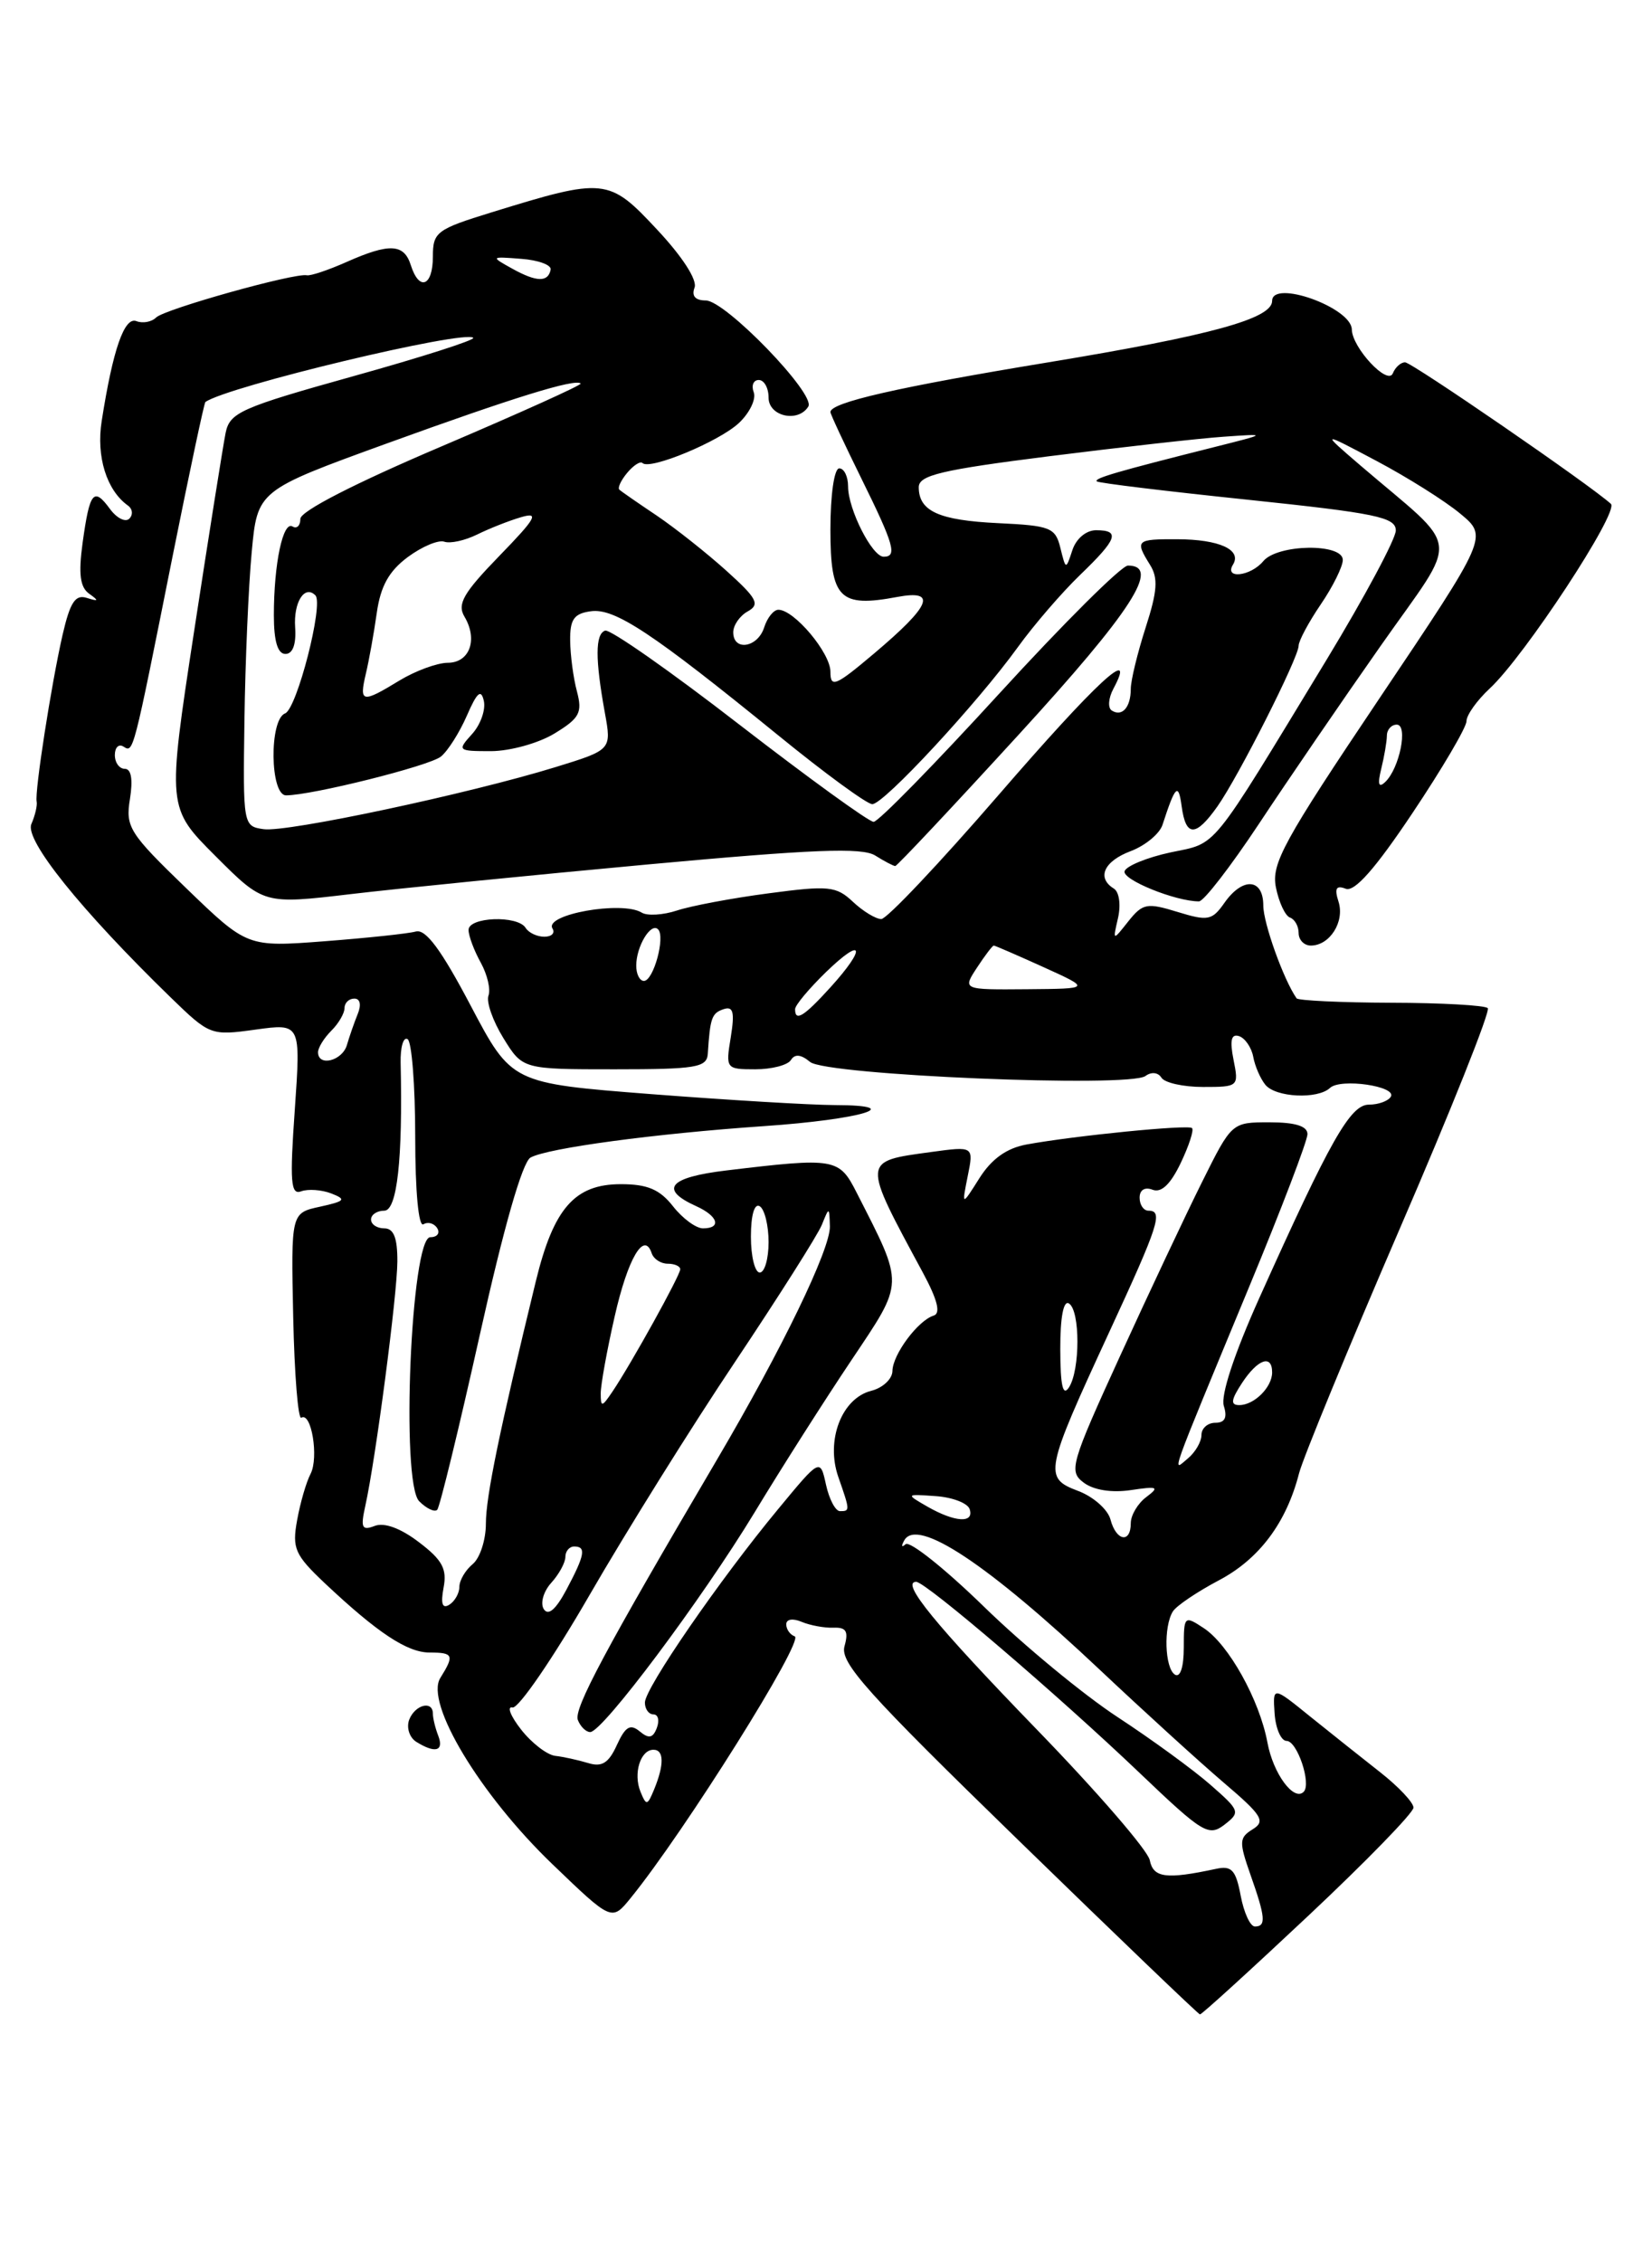 <?xml version="1.0" encoding="UTF-8" standalone="no"?>
<!DOCTYPE svg PUBLIC "-//W3C//DTD SVG 1.1//EN" "http://www.w3.org/Graphics/SVG/1.1/DTD/svg11.dtd" >
<svg xmlns="http://www.w3.org/2000/svg" xmlns:xlink="http://www.w3.org/1999/xlink" version="1.1" viewBox="0 0 187 256">
 <g >
 <path fill="currentColor"
d=" M 148.08 216.80 C 154.64 210.64 160.00 205.13 160.00 204.55 C 160.00 203.97 158.31 202.18 156.25 200.56 C 154.19 198.94 150.60 196.09 148.28 194.22 C 144.07 190.81 144.07 190.81 144.28 193.90 C 144.40 195.60 145.01 197.00 145.64 197.00 C 146.84 197.00 148.47 201.86 147.57 202.76 C 146.46 203.88 144.12 200.71 143.47 197.19 C 142.57 192.35 139.07 186.07 136.25 184.23 C 134.06 182.79 134.00 182.85 134.00 186.44 C 134.00 188.64 133.60 189.87 133.00 189.50 C 131.84 188.78 131.69 184.04 132.77 182.34 C 133.18 181.70 135.51 180.13 137.95 178.84 C 142.53 176.43 145.61 172.33 147.05 166.71 C 147.51 164.95 152.63 152.51 158.43 139.08 C 164.24 125.65 168.73 114.40 168.41 114.08 C 168.09 113.76 163.17 113.48 157.47 113.47 C 151.76 113.45 146.95 113.22 146.77 112.97 C 145.31 110.90 143.00 104.46 143.00 102.47 C 143.00 99.38 140.66 99.22 138.59 102.18 C 137.20 104.16 136.73 104.25 133.28 103.19 C 129.83 102.13 129.35 102.22 127.72 104.26 C 125.95 106.50 125.95 106.50 126.56 103.86 C 126.89 102.38 126.69 100.92 126.08 100.55 C 124.11 99.33 124.96 97.45 128.00 96.31 C 129.65 95.68 131.26 94.35 131.59 93.34 C 133.05 88.85 133.39 88.53 133.76 91.25 C 134.23 94.73 135.35 94.73 137.81 91.25 C 140.20 87.86 147.00 74.41 147.00 73.07 C 147.00 72.53 148.12 70.43 149.50 68.40 C 150.88 66.38 152.00 64.11 152.00 63.36 C 152.00 61.45 144.61 61.56 143.00 63.50 C 141.57 65.22 138.53 65.57 139.57 63.89 C 140.60 62.21 138.01 61.03 133.25 61.02 C 128.60 61.00 128.45 61.14 130.18 63.92 C 131.12 65.42 131.01 66.90 129.68 71.02 C 128.76 73.89 128.00 77.00 128.00 77.95 C 128.00 80.03 127.03 81.14 125.86 80.41 C 125.38 80.12 125.46 79.01 126.03 77.94 C 128.75 72.86 124.10 77.17 113.00 90.00 C 106.34 97.70 100.38 104.00 99.76 104.00 C 99.14 104.00 97.69 103.12 96.55 102.05 C 94.66 100.27 93.82 100.18 86.99 101.09 C 82.87 101.63 78.21 102.51 76.64 103.03 C 75.06 103.55 73.26 103.66 72.64 103.27 C 70.41 101.90 61.56 103.48 62.54 105.07 C 62.86 105.58 62.44 106.00 61.62 106.00 C 60.79 106.00 59.84 105.55 59.50 105.00 C 58.60 103.54 52.99 103.76 53.04 105.25 C 53.05 105.94 53.68 107.60 54.43 108.95 C 55.17 110.30 55.56 111.97 55.29 112.67 C 55.03 113.38 55.79 115.54 56.98 117.47 C 59.16 121.00 59.16 121.00 69.58 121.00 C 78.79 121.00 80.01 120.80 80.12 119.25 C 80.38 115.17 80.57 114.65 81.90 114.20 C 83.00 113.83 83.18 114.52 82.72 117.37 C 82.13 120.94 82.18 121.00 85.50 121.00 C 87.36 121.00 89.17 120.53 89.53 119.95 C 89.97 119.24 90.67 119.31 91.70 120.17 C 93.51 121.67 127.82 123.11 129.66 121.76 C 130.33 121.26 131.10 121.35 131.47 121.95 C 131.83 122.53 133.95 123.00 136.18 123.00 C 140.19 123.00 140.24 122.96 139.63 119.92 C 139.19 117.71 139.37 116.96 140.26 117.25 C 140.94 117.48 141.66 118.53 141.86 119.58 C 142.05 120.64 142.67 122.06 143.23 122.75 C 144.40 124.19 149.15 124.42 150.55 123.11 C 151.75 121.98 158.17 122.92 157.43 124.11 C 157.13 124.60 156.02 125.00 154.96 125.00 C 152.85 125.00 150.60 128.97 142.55 146.88 C 139.70 153.22 138.16 157.92 138.53 159.09 C 138.95 160.42 138.65 161.00 137.57 161.00 C 136.71 161.00 136.00 161.62 136.00 162.38 C 136.00 163.14 135.31 164.33 134.47 165.03 C 132.66 166.53 132.11 168.05 141.41 145.59 C 145.04 136.84 148.00 129.08 148.00 128.34 C 148.00 127.43 146.63 127.00 143.71 127.00 C 139.43 127.00 139.43 127.00 136.07 133.75 C 134.22 137.46 130.04 146.33 126.78 153.46 C 121.18 165.71 120.96 166.50 122.68 167.78 C 123.80 168.62 125.85 168.94 128.00 168.62 C 131.06 168.16 131.28 168.26 129.75 169.41 C 128.79 170.13 128.00 171.46 128.00 172.36 C 128.00 174.69 126.34 174.39 125.70 171.94 C 125.40 170.81 123.75 169.35 122.03 168.71 C 118.11 167.23 118.25 166.56 125.56 150.74 C 131.18 138.59 131.70 137.00 130.00 137.00 C 129.45 137.00 129.00 136.34 129.00 135.53 C 129.00 134.65 129.59 134.29 130.47 134.63 C 131.46 135.01 132.50 134.01 133.65 131.61 C 134.59 129.64 135.17 127.86 134.93 127.65 C 134.47 127.24 121.58 128.52 116.20 129.51 C 113.96 129.92 112.26 131.13 110.88 133.30 C 108.86 136.50 108.86 136.50 109.54 133.10 C 110.23 129.70 110.23 129.70 105.40 130.36 C 97.53 131.44 97.55 131.19 104.46 144.00 C 106.12 147.08 106.51 148.62 105.69 148.87 C 103.91 149.42 101.05 153.27 101.02 155.14 C 101.01 156.04 99.93 157.05 98.63 157.38 C 95.28 158.22 93.45 162.98 94.89 167.12 C 96.23 170.96 96.23 171.00 95.08 171.00 C 94.57 171.00 93.86 169.65 93.50 168.01 C 92.84 165.01 92.84 165.01 88.09 170.76 C 81.48 178.73 73.00 191.04 73.00 192.66 C 73.00 193.40 73.44 194.00 73.97 194.00 C 74.50 194.00 74.67 194.69 74.35 195.53 C 73.91 196.69 73.44 196.78 72.41 195.92 C 71.34 195.04 70.79 195.37 69.83 197.46 C 68.90 199.51 68.14 199.99 66.56 199.50 C 65.43 199.16 63.75 198.79 62.84 198.69 C 61.93 198.58 60.19 197.25 58.99 195.72 C 57.79 194.19 57.35 193.06 58.01 193.22 C 58.68 193.37 62.60 187.65 66.73 180.50 C 70.86 173.35 78.27 161.47 83.21 154.10 C 88.14 146.72 92.56 139.75 93.03 138.60 C 93.86 136.54 93.87 136.54 93.94 138.77 C 94.01 141.32 88.53 152.65 81.16 165.17 C 68.46 186.75 64.93 193.37 65.41 194.63 C 65.70 195.38 66.33 196.00 66.81 196.00 C 68.21 196.00 79.44 180.99 85.40 171.17 C 88.41 166.19 93.34 158.45 96.35 153.96 C 102.41 144.90 102.39 145.60 96.97 134.96 C 94.98 131.04 94.56 130.97 82.20 132.45 C 75.71 133.23 74.58 134.58 78.81 136.49 C 81.29 137.61 81.71 139.00 79.57 139.00 C 78.79 139.00 77.26 137.88 76.18 136.50 C 74.68 134.59 73.28 134.00 70.28 134.00 C 65.05 134.00 62.66 136.73 60.65 145.00 C 56.54 161.89 55.00 169.35 55.00 172.42 C 55.00 174.25 54.33 176.32 53.50 177.00 C 52.68 177.68 52.00 178.84 52.00 179.56 C 52.00 180.29 51.48 181.20 50.86 181.59 C 50.07 182.08 49.87 181.48 50.21 179.66 C 50.62 177.55 50.07 176.52 47.43 174.52 C 45.37 172.94 43.50 172.25 42.42 172.67 C 40.96 173.23 40.80 172.89 41.35 170.41 C 42.53 165.08 44.96 146.55 44.98 142.75 C 44.99 140.07 44.57 139.00 43.50 139.00 C 42.67 139.00 42.00 138.55 42.00 138.00 C 42.00 137.45 42.67 137.00 43.50 137.00 C 44.95 137.00 45.60 131.18 45.35 120.28 C 45.31 118.50 45.66 117.29 46.14 117.59 C 46.61 117.88 47.00 122.84 47.00 128.62 C 47.00 134.84 47.38 138.88 47.93 138.54 C 48.44 138.23 49.14 138.42 49.49 138.98 C 49.84 139.54 49.49 140.00 48.71 140.00 C 46.52 140.00 45.35 167.78 47.45 169.88 C 48.28 170.71 49.19 171.14 49.49 170.85 C 49.78 170.55 51.95 161.65 54.31 151.06 C 57.02 138.88 59.13 131.51 60.05 130.99 C 61.97 129.92 74.04 128.29 86.50 127.43 C 97.45 126.68 102.85 125.07 94.50 125.05 C 91.75 125.04 82.39 124.48 73.71 123.81 C 57.91 122.58 57.91 122.58 53.27 113.78 C 49.94 107.46 48.19 105.10 47.07 105.41 C 46.21 105.65 41.56 106.14 36.75 106.51 C 27.99 107.18 27.99 107.18 21.07 100.50 C 14.63 94.28 14.19 93.59 14.71 90.41 C 15.06 88.21 14.86 87.00 14.13 87.00 C 13.51 87.00 13.00 86.30 13.00 85.44 C 13.00 84.58 13.44 84.15 13.97 84.48 C 15.11 85.19 15.03 85.51 19.51 63.08 C 21.43 53.51 23.11 45.59 23.25 45.49 C 25.75 43.72 52.62 37.29 53.57 38.23 C 53.80 38.47 47.71 40.42 40.03 42.56 C 27.27 46.12 26.01 46.68 25.54 48.98 C 25.26 50.37 23.65 60.48 21.97 71.45 C 18.92 91.40 18.92 91.40 24.39 96.87 C 29.86 102.34 29.86 102.34 39.68 101.18 C 45.08 100.54 60.23 99.03 73.33 97.82 C 92.04 96.10 97.58 95.88 99.07 96.81 C 100.12 97.47 101.14 98.00 101.34 98.00 C 101.54 98.00 107.85 91.29 115.35 83.09 C 128.12 69.14 131.44 64.00 127.68 64.00 C 126.95 64.00 120.39 70.53 113.10 78.50 C 105.81 86.47 99.42 93.00 98.89 93.00 C 98.36 93.00 91.53 88.05 83.71 82.01 C 75.90 75.96 69.05 71.17 68.50 71.36 C 67.37 71.74 67.36 74.56 68.47 80.67 C 69.23 84.85 69.23 84.85 62.87 86.81 C 53.09 89.82 32.48 94.21 29.85 93.83 C 27.52 93.50 27.50 93.39 27.67 81.50 C 27.76 74.90 28.13 66.35 28.49 62.50 C 29.14 55.50 29.14 55.50 43.82 50.17 C 58.10 44.99 65.14 42.81 65.73 43.40 C 65.89 43.56 58.81 46.75 50.01 50.50 C 40.16 54.69 34.00 57.85 34.00 58.71 C 34.00 59.49 33.60 59.87 33.12 59.58 C 32.03 58.90 31.00 63.80 31.00 69.62 C 31.00 72.56 31.43 74.00 32.31 74.00 C 33.14 74.00 33.54 72.91 33.41 71.00 C 33.21 68.15 34.48 66.14 35.70 67.37 C 36.66 68.33 33.61 80.21 32.27 80.73 C 30.46 81.42 30.56 90.00 32.38 90.00 C 35.29 90.00 48.57 86.68 49.90 85.62 C 50.68 85.00 52.00 82.92 52.84 81.00 C 54.00 78.33 54.46 77.93 54.77 79.32 C 54.99 80.33 54.39 82.02 53.43 83.07 C 51.74 84.94 51.80 85.00 55.60 85.00 C 57.74 84.99 60.97 84.10 62.77 83.00 C 65.61 81.27 65.94 80.65 65.31 78.25 C 64.90 76.74 64.56 74.15 64.54 72.50 C 64.51 70.09 64.97 69.43 66.87 69.17 C 69.57 68.78 73.83 71.61 88.08 83.20 C 93.34 87.49 98.14 91.00 98.74 91.00 C 100.05 91.00 110.63 79.58 115.21 73.24 C 117.02 70.73 120.19 67.06 122.25 65.07 C 126.49 60.99 126.84 60.00 124.07 60.00 C 122.95 60.00 121.82 60.95 121.39 62.25 C 120.65 64.50 120.65 64.50 120.03 62.00 C 119.47 59.70 118.90 59.48 113.00 59.20 C 106.28 58.88 104.00 57.85 104.00 55.13 C 104.00 53.78 106.55 53.17 118.75 51.63 C 126.86 50.61 135.75 49.61 138.50 49.42 C 143.50 49.07 143.50 49.07 137.50 50.58 C 126.41 53.37 123.80 54.13 124.15 54.47 C 124.34 54.66 132.04 55.59 141.25 56.55 C 155.77 58.07 158.00 58.53 158.00 60.03 C 158.00 60.97 154.48 67.54 150.18 74.63 C 136.77 96.70 137.91 95.31 132.49 96.46 C 129.84 97.03 127.50 97.99 127.30 98.58 C 126.99 99.54 133.06 102.00 135.72 102.00 C 136.26 102.00 139.30 98.06 142.49 93.25 C 145.67 88.44 151.88 79.36 156.29 73.08 C 165.32 60.21 165.59 62.60 153.98 52.66 C 149.50 48.81 149.50 48.81 155.82 52.16 C 159.29 54.00 163.56 56.68 165.29 58.12 C 168.44 60.73 168.44 60.73 156.13 79.05 C 145.27 95.22 143.89 97.73 144.43 100.43 C 144.77 102.12 145.49 103.65 146.02 103.83 C 146.56 104.02 147.00 104.80 147.00 105.58 C 147.00 106.36 147.62 107.00 148.38 107.00 C 150.52 107.00 152.23 104.31 151.52 102.05 C 151.03 100.53 151.24 100.15 152.33 100.57 C 153.33 100.96 155.68 98.30 159.89 92.00 C 163.25 86.98 166.00 82.30 166.00 81.61 C 166.00 80.92 167.18 79.26 168.62 77.92 C 172.57 74.27 183.31 57.90 182.35 57.02 C 180.03 54.90 159.81 41.00 159.05 41.00 C 158.56 41.00 157.94 41.56 157.66 42.25 C 157.08 43.66 153.06 39.35 153.02 37.28 C 152.98 34.80 144.00 31.59 144.00 34.05 C 144.00 36.06 137.09 37.96 118.67 41.00 C 101.55 43.82 94.00 45.55 94.00 46.63 C 94.00 46.86 95.58 50.24 97.50 54.14 C 101.20 61.63 101.59 63.00 100.03 63.00 C 98.72 63.00 96.00 57.62 96.00 55.05 C 96.00 53.92 95.55 53.00 95.00 53.00 C 94.43 53.00 94.00 55.98 94.00 59.93 C 94.00 67.74 95.03 68.78 101.57 67.55 C 106.14 66.70 105.38 68.52 98.93 73.96 C 94.57 77.64 94.00 77.88 94.00 76.01 C 94.00 73.88 89.90 69.00 88.11 69.00 C 87.57 69.00 86.85 69.90 86.50 71.00 C 85.77 73.29 83.00 73.73 83.00 71.55 C 83.00 70.75 83.74 69.68 84.65 69.18 C 86.05 68.39 85.71 67.73 82.24 64.60 C 80.01 62.59 76.46 59.78 74.35 58.35 C 72.23 56.93 70.32 55.61 70.11 55.41 C 69.89 55.21 70.29 54.35 71.00 53.50 C 71.71 52.65 72.49 52.15 72.73 52.40 C 73.56 53.22 81.42 49.96 83.65 47.86 C 84.86 46.72 85.61 45.16 85.32 44.39 C 85.03 43.63 85.28 43.00 85.89 43.00 C 86.50 43.00 87.00 43.90 87.00 45.00 C 87.00 47.12 90.35 47.87 91.50 46.00 C 92.36 44.60 82.11 34.00 79.89 34.00 C 78.70 34.00 78.26 33.49 78.62 32.55 C 78.95 31.68 77.24 29.03 74.36 25.96 C 68.91 20.12 68.44 20.08 55.64 24.03 C 49.41 25.95 49.00 26.26 49.00 29.04 C 49.00 32.41 47.45 33.00 46.50 30.00 C 45.73 27.57 44.08 27.49 39.22 29.65 C 37.17 30.56 35.15 31.24 34.73 31.15 C 33.34 30.86 18.62 34.98 17.67 35.93 C 17.17 36.43 16.16 36.62 15.44 36.34 C 14.08 35.81 12.78 39.53 11.51 47.65 C 10.88 51.66 12.06 55.47 14.47 57.20 C 15.01 57.58 15.08 58.25 14.64 58.69 C 14.20 59.14 13.20 58.63 12.43 57.57 C 10.60 55.08 10.15 55.65 9.35 61.43 C 8.87 64.96 9.06 66.46 10.10 67.19 C 11.22 67.99 11.17 68.08 9.83 67.66 C 8.53 67.24 7.94 68.14 7.09 71.81 C 5.80 77.45 3.91 89.61 4.15 90.71 C 4.24 91.14 3.97 92.29 3.55 93.25 C 2.77 95.04 9.11 102.94 19.31 112.86 C 23.74 117.16 23.86 117.21 28.92 116.51 C 34.05 115.80 34.05 115.80 33.37 125.57 C 32.79 133.75 32.91 135.25 34.09 134.81 C 34.87 134.52 36.40 134.63 37.50 135.05 C 39.24 135.73 39.07 135.92 36.22 136.55 C 32.94 137.26 32.94 137.26 33.19 149.05 C 33.33 155.54 33.74 160.66 34.11 160.43 C 35.25 159.73 36.10 164.93 35.16 166.77 C 34.66 167.72 33.98 170.09 33.63 172.04 C 33.05 175.21 33.38 175.95 36.74 179.13 C 42.73 184.77 46.10 187.00 48.63 187.00 C 51.33 187.00 51.45 187.30 49.84 189.88 C 48.08 192.70 54.35 203.10 62.54 210.96 C 69.25 217.41 69.25 217.41 71.38 214.79 C 77.49 207.28 91.11 185.56 89.96 185.17 C 89.43 184.98 89.00 184.37 89.00 183.81 C 89.00 183.22 89.74 183.10 90.75 183.53 C 91.71 183.93 93.33 184.23 94.35 184.19 C 95.79 184.13 96.07 184.60 95.59 186.30 C 95.08 188.16 98.16 191.59 115.24 208.20 C 126.38 219.04 135.65 227.93 135.83 227.95 C 136.01 227.98 141.52 222.96 148.08 216.80 Z  M 49.61 196.42 C 49.27 195.55 49.00 194.42 49.00 193.92 C 49.00 192.38 46.98 192.90 46.32 194.60 C 45.99 195.48 46.34 196.60 47.10 197.09 C 49.25 198.44 50.28 198.17 49.61 196.42 Z  M 140.44 214.51 C 139.89 211.60 139.42 211.09 137.64 211.48 C 132.00 212.69 130.55 212.50 130.15 210.50 C 129.94 209.40 124.21 202.77 117.42 195.77 C 105.80 183.77 101.90 179.00 103.71 179.00 C 104.79 179.00 119.82 191.86 129.09 200.71 C 136.12 207.42 136.82 207.85 138.59 206.49 C 140.43 205.07 140.37 204.90 137.00 201.95 C 135.07 200.26 130.35 196.82 126.50 194.30 C 122.65 191.78 115.87 186.18 111.42 181.85 C 106.98 177.52 102.97 174.33 102.51 174.74 C 102.05 175.16 101.99 174.96 102.37 174.29 C 103.85 171.72 111.78 176.97 124.46 188.92 C 129.47 193.64 135.80 199.40 138.53 201.73 C 142.87 205.42 143.28 206.09 141.80 207.00 C 140.26 207.95 140.24 208.41 141.55 212.15 C 143.25 216.96 143.34 218.00 142.05 218.00 C 141.52 218.00 140.80 216.43 140.44 214.51 Z  M 72.50 202.75 C 71.66 200.69 72.49 198.00 73.97 198.00 C 75.17 198.00 75.20 199.68 74.04 202.50 C 73.28 204.34 73.16 204.36 72.50 202.75 Z  M 61.55 182.08 C 61.14 181.42 61.52 180.08 62.40 179.11 C 63.28 178.14 64.00 176.82 64.00 176.17 C 64.00 175.53 64.45 175.00 65.00 175.00 C 66.38 175.00 66.21 175.96 64.11 179.90 C 62.91 182.15 62.05 182.88 61.55 182.08 Z  M 105.00 170.50 C 102.50 169.06 102.50 169.06 105.92 169.30 C 107.81 169.43 109.53 170.09 109.76 170.77 C 110.30 172.40 108.10 172.27 105.00 170.50 Z  M 68.00 157.67 C 68.00 156.69 68.71 152.77 69.58 148.96 C 71.07 142.38 72.92 139.25 73.77 141.82 C 73.99 142.47 74.80 143.00 75.58 143.00 C 76.36 143.00 77.00 143.28 77.00 143.63 C 77.00 144.31 71.46 154.31 69.33 157.47 C 68.13 159.25 68.00 159.27 68.00 157.67 Z  M 140.59 156.50 C 142.37 153.79 144.00 153.22 144.00 155.30 C 144.00 156.98 141.97 159.00 140.28 159.00 C 139.26 159.00 139.34 158.41 140.59 156.50 Z  M 120.02 152.69 C 120.01 149.07 120.38 147.11 121.00 147.50 C 122.28 148.29 122.28 155.03 121.00 157.00 C 120.31 158.06 120.03 156.81 120.02 152.69 Z  M 85.00 139.94 C 85.00 137.49 85.40 136.13 86.00 136.50 C 86.55 136.84 87.00 138.67 87.00 140.56 C 87.00 142.45 86.55 144.00 86.00 144.00 C 85.45 144.00 85.00 142.17 85.00 139.94 Z  M 36.00 119.07 C 36.00 118.56 36.67 117.47 37.50 116.64 C 38.33 115.82 39.00 114.66 39.00 114.07 C 39.00 113.48 39.50 113.00 40.11 113.00 C 40.77 113.00 40.92 113.70 40.49 114.75 C 40.10 115.71 39.55 117.29 39.27 118.25 C 38.75 120.05 36.00 120.74 36.00 119.07 Z  M 90.00 114.20 C 90.00 113.75 91.58 111.87 93.50 110.00 C 97.75 105.88 98.11 107.21 93.98 111.75 C 90.99 115.04 90.00 115.65 90.00 114.20 Z  M 110.59 109.50 C 111.49 108.12 112.35 107.00 112.49 107.00 C 112.63 107.00 115.16 108.10 118.12 109.44 C 123.50 111.88 123.50 111.88 116.23 111.94 C 108.95 112.00 108.95 112.00 110.59 109.50 Z  M 72.02 109.25 C 72.03 107.07 73.68 104.35 74.49 105.16 C 75.34 106.01 73.97 111.00 72.89 111.00 C 72.40 111.00 72.01 110.21 72.02 109.25 Z  M 156.35 87.00 C 156.69 85.62 156.98 83.94 156.99 83.25 C 156.99 82.56 157.50 82.00 158.11 82.00 C 159.42 82.00 158.42 86.98 156.79 88.50 C 156.05 89.20 155.92 88.75 156.35 87.00 Z  M 41.41 76.25 C 41.77 74.74 42.33 71.63 42.65 69.35 C 43.08 66.32 44.03 64.62 46.17 63.03 C 47.78 61.84 49.64 61.06 50.30 61.30 C 50.96 61.53 52.62 61.17 54.00 60.49 C 55.38 59.81 57.62 58.92 59.00 58.52 C 61.08 57.91 60.67 58.64 56.52 62.91 C 52.46 67.09 51.73 68.35 52.57 69.77 C 54.12 72.37 53.17 75.00 50.68 75.00 C 49.48 75.01 47.03 75.91 45.23 77.00 C 40.97 79.60 40.64 79.53 41.41 76.25 Z  M 58.00 30.41 C 55.51 29.03 55.52 29.02 59.00 29.29 C 60.92 29.43 62.42 29.98 62.33 30.50 C 62.06 31.96 60.74 31.93 58.00 30.41 Z "/>
</g>
</svg>